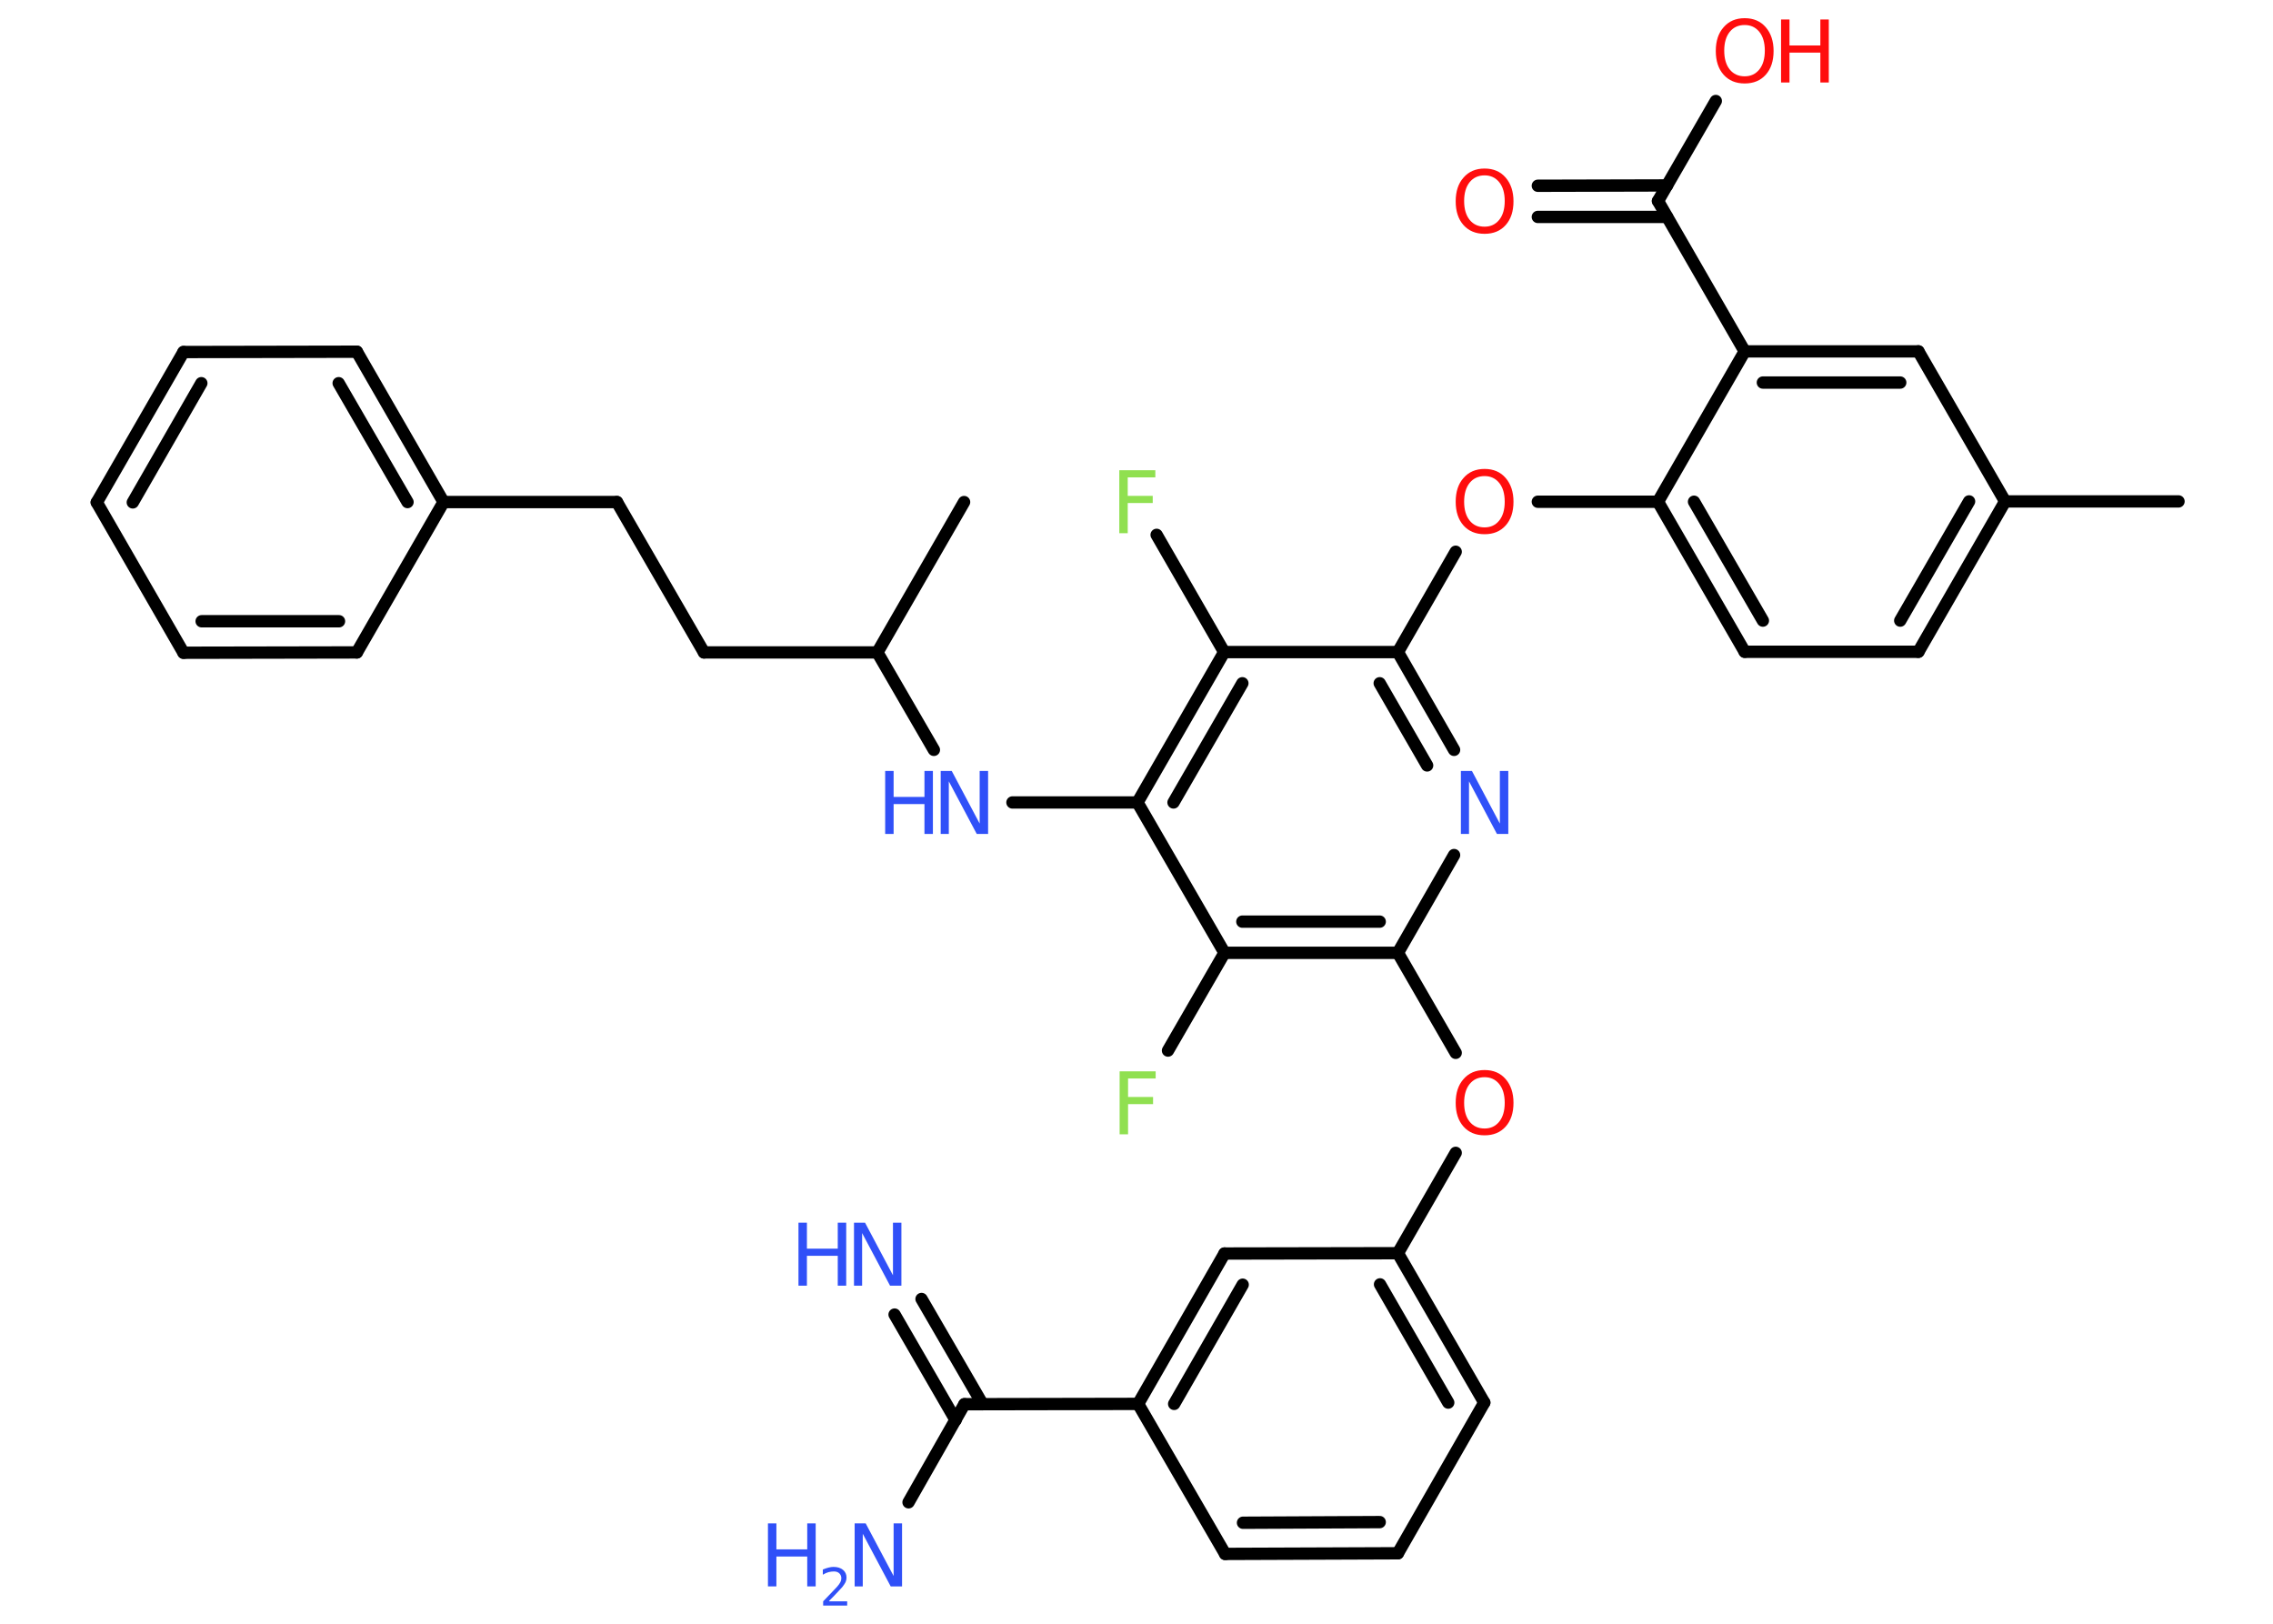 <?xml version='1.0' encoding='UTF-8'?>
<!DOCTYPE svg PUBLIC "-//W3C//DTD SVG 1.1//EN" "http://www.w3.org/Graphics/SVG/1.1/DTD/svg11.dtd">
<svg version='1.2' xmlns='http://www.w3.org/2000/svg' xmlns:xlink='http://www.w3.org/1999/xlink' width='70.0mm' height='50.0mm' viewBox='0 0 70.0 50.0'>
  <desc>Generated by the Chemistry Development Kit (http://github.com/cdk)</desc>
  <g stroke-linecap='round' stroke-linejoin='round' stroke='#000000' stroke-width='.38' fill='#3050F8'>
    <rect x='.0' y='.0' width='70.0' height='50.0' fill='#FFFFFF' stroke='none'/>
    <g id='mol1' class='mol'>
      <line id='mol1bnd1' class='bond' x1='67.09' y1='15.44' x2='61.75' y2='15.44'/>
      <g id='mol1bnd2' class='bond'>
        <line x1='59.08' y1='20.07' x2='61.75' y2='15.44'/>
        <line x1='58.52' y1='19.11' x2='60.64' y2='15.44'/>
      </g>
      <line id='mol1bnd3' class='bond' x1='59.08' y1='20.07' x2='53.73' y2='20.07'/>
      <g id='mol1bnd4' class='bond'>
        <line x1='51.06' y1='15.45' x2='53.73' y2='20.07'/>
        <line x1='52.17' y1='15.45' x2='54.29' y2='19.11'/>
      </g>
      <line id='mol1bnd5' class='bond' x1='51.06' y1='15.45' x2='47.36' y2='15.45'/>
      <line id='mol1bnd6' class='bond' x1='44.83' y1='16.99' x2='43.05' y2='20.08'/>
      <g id='mol1bnd7' class='bond'>
        <line x1='44.78' y1='23.09' x2='43.05' y2='20.08'/>
        <line x1='43.95' y1='23.57' x2='42.49' y2='21.04'/>
      </g>
      <line id='mol1bnd8' class='bond' x1='44.78' y1='26.33' x2='43.05' y2='29.34'/>
      <line id='mol1bnd9' class='bond' x1='43.05' y1='29.34' x2='44.83' y2='32.42'/>
      <line id='mol1bnd10' class='bond' x1='44.83' y1='35.5' x2='43.05' y2='38.59'/>
      <g id='mol1bnd11' class='bond'>
        <line x1='45.71' y1='43.19' x2='43.05' y2='38.59'/>
        <line x1='44.6' y1='43.19' x2='42.5' y2='39.55'/>
      </g>
      <line id='mol1bnd12' class='bond' x1='45.71' y1='43.19' x2='43.05' y2='47.83'/>
      <g id='mol1bnd13' class='bond'>
        <line x1='37.73' y1='47.85' x2='43.05' y2='47.83'/>
        <line x1='38.28' y1='46.89' x2='42.49' y2='46.87'/>
      </g>
      <line id='mol1bnd14' class='bond' x1='37.73' y1='47.85' x2='35.05' y2='43.23'/>
      <line id='mol1bnd15' class='bond' x1='35.05' y1='43.23' x2='29.7' y2='43.24'/>
      <g id='mol1bnd16' class='bond'>
        <line x1='29.43' y1='43.73' x2='27.55' y2='40.48'/>
        <line x1='30.26' y1='43.24' x2='28.38' y2='40.0'/>
      </g>
      <line id='mol1bnd17' class='bond' x1='29.7' y1='43.24' x2='27.98' y2='46.26'/>
      <g id='mol1bnd18' class='bond'>
        <line x1='37.71' y1='38.6' x2='35.05' y2='43.23'/>
        <line x1='38.27' y1='39.56' x2='36.16' y2='43.23'/>
      </g>
      <line id='mol1bnd19' class='bond' x1='43.05' y1='38.59' x2='37.71' y2='38.6'/>
      <g id='mol1bnd20' class='bond'>
        <line x1='37.71' y1='29.34' x2='43.05' y2='29.34'/>
        <line x1='38.26' y1='28.38' x2='42.49' y2='28.38'/>
      </g>
      <line id='mol1bnd21' class='bond' x1='37.71' y1='29.34' x2='35.97' y2='32.35'/>
      <line id='mol1bnd22' class='bond' x1='37.71' y1='29.34' x2='35.03' y2='24.71'/>
      <line id='mol1bnd23' class='bond' x1='35.03' y1='24.71' x2='31.18' y2='24.71'/>
      <line id='mol1bnd24' class='bond' x1='28.76' y1='23.09' x2='27.02' y2='20.09'/>
      <line id='mol1bnd25' class='bond' x1='27.02' y1='20.09' x2='29.69' y2='15.46'/>
      <line id='mol1bnd26' class='bond' x1='27.02' y1='20.09' x2='21.68' y2='20.09'/>
      <line id='mol1bnd27' class='bond' x1='21.68' y1='20.09' x2='19.0' y2='15.46'/>
      <line id='mol1bnd28' class='bond' x1='19.0' y1='15.46' x2='13.66' y2='15.46'/>
      <g id='mol1bnd29' class='bond'>
        <line x1='13.66' y1='15.46' x2='10.99' y2='10.83'/>
        <line x1='12.55' y1='15.46' x2='10.43' y2='11.8'/>
      </g>
      <line id='mol1bnd30' class='bond' x1='10.99' y1='10.83' x2='5.65' y2='10.84'/>
      <g id='mol1bnd31' class='bond'>
        <line x1='5.65' y1='10.84' x2='2.98' y2='15.47'/>
        <line x1='6.2' y1='11.8' x2='4.09' y2='15.47'/>
      </g>
      <line id='mol1bnd32' class='bond' x1='2.98' y1='15.47' x2='5.65' y2='20.1'/>
      <g id='mol1bnd33' class='bond'>
        <line x1='5.65' y1='20.1' x2='10.99' y2='20.09'/>
        <line x1='6.21' y1='19.13' x2='10.44' y2='19.13'/>
      </g>
      <line id='mol1bnd34' class='bond' x1='13.66' y1='15.46' x2='10.99' y2='20.09'/>
      <g id='mol1bnd35' class='bond'>
        <line x1='37.7' y1='20.08' x2='35.03' y2='24.71'/>
        <line x1='38.26' y1='21.04' x2='36.14' y2='24.71'/>
      </g>
      <line id='mol1bnd36' class='bond' x1='43.05' y1='20.08' x2='37.7' y2='20.08'/>
      <line id='mol1bnd37' class='bond' x1='37.7' y1='20.08' x2='35.62' y2='16.47'/>
      <line id='mol1bnd38' class='bond' x1='51.06' y1='15.45' x2='53.73' y2='10.82'/>
      <line id='mol1bnd39' class='bond' x1='53.73' y1='10.82' x2='51.06' y2='6.19'/>
      <g id='mol1bnd40' class='bond'>
        <line x1='51.34' y1='6.68' x2='47.36' y2='6.68'/>
        <line x1='51.34' y1='5.71' x2='47.36' y2='5.72'/>
      </g>
      <line id='mol1bnd41' class='bond' x1='51.06' y1='6.19' x2='52.84' y2='3.11'/>
      <g id='mol1bnd42' class='bond'>
        <line x1='59.08' y1='10.82' x2='53.73' y2='10.82'/>
        <line x1='58.52' y1='11.78' x2='54.29' y2='11.78'/>
      </g>
      <line id='mol1bnd43' class='bond' x1='61.75' y1='15.44' x2='59.08' y2='10.82'/>
      <path id='mol1atm6' class='atom' d='M45.72 14.66q-.29 .0 -.46 .21q-.17 .21 -.17 .58q.0 .37 .17 .58q.17 .21 .46 .21q.28 .0 .45 -.21q.17 -.21 .17 -.58q.0 -.37 -.17 -.58q-.17 -.21 -.45 -.21zM45.72 14.44q.41 .0 .65 .28q.24 .28 .24 .73q.0 .46 -.24 .73q-.24 .27 -.65 .27q-.41 .0 -.65 -.27q-.24 -.27 -.24 -.73q.0 -.46 .24 -.73q.24 -.28 .65 -.28z' stroke='none' fill='#FF0D0D'/>
      <path id='mol1atm8' class='atom' d='M44.98 23.74h.35l.86 1.62v-1.62h.26v1.94h-.35l-.86 -1.62v1.62h-.25v-1.94z' stroke='none'/>
      <path id='mol1atm10' class='atom' d='M45.72 33.17q-.29 .0 -.46 .21q-.17 .21 -.17 .58q.0 .37 .17 .58q.17 .21 .46 .21q.28 .0 .45 -.21q.17 -.21 .17 -.58q.0 -.37 -.17 -.58q-.17 -.21 -.45 -.21zM45.72 32.95q.41 .0 .65 .28q.24 .28 .24 .73q.0 .46 -.24 .73q-.24 .27 -.65 .27q-.41 .0 -.65 -.27q-.24 -.27 -.24 -.73q.0 -.46 .24 -.73q.24 -.28 .65 -.28z' stroke='none' fill='#FF0D0D'/>
      <g id='mol1atm17' class='atom'>
        <path d='M26.29 37.65h.35l.86 1.62v-1.62h.26v1.94h-.35l-.86 -1.62v1.62h-.25v-1.94z' stroke='none'/>
        <path d='M24.59 37.65h.26v.8h.95v-.8h.26v1.94h-.26v-.92h-.95v.92h-.26v-1.94z' stroke='none'/>
      </g>
      <g id='mol1atm18' class='atom'>
        <path d='M26.31 46.91h.35l.86 1.62v-1.62h.26v1.94h-.35l-.86 -1.62v1.62h-.25v-1.94z' stroke='none'/>
        <path d='M23.65 46.91h.26v.8h.95v-.8h.26v1.94h-.26v-.92h-.95v.92h-.26v-1.94z' stroke='none'/>
        <path d='M25.54 49.31h.55v.13h-.74v-.13q.09 -.09 .24 -.25q.15 -.16 .19 -.2q.07 -.08 .1 -.14q.03 -.06 .03 -.12q.0 -.09 -.06 -.15q-.06 -.06 -.17 -.06q-.07 .0 -.16 .02q-.08 .02 -.18 .08v-.16q.1 -.04 .18 -.06q.08 -.02 .15 -.02q.18 .0 .29 .09q.11 .09 .11 .24q.0 .07 -.03 .14q-.03 .06 -.1 .15q-.02 .02 -.12 .13q-.1 .11 -.29 .3z' stroke='none'/>
      </g>
      <path id='mol1atm21' class='atom' d='M34.48 32.99h1.11v.22h-.85v.57h.77v.22h-.77v.93h-.26v-1.94z' stroke='none' fill='#90E050'/>
      <g id='mol1atm23' class='atom'>
        <path d='M28.96 23.74h.35l.86 1.62v-1.62h.26v1.94h-.35l-.86 -1.62v1.62h-.25v-1.94z' stroke='none'/>
        <path d='M27.26 23.74h.26v.8h.95v-.8h.26v1.94h-.26v-.92h-.95v.92h-.26v-1.94z' stroke='none'/>
      </g>
      <path id='mol1atm35' class='atom' d='M34.47 14.48h1.11v.22h-.85v.57h.77v.22h-.77v.93h-.26v-1.94z' stroke='none' fill='#90E050'/>
      <path id='mol1atm38' class='atom' d='M45.72 5.4q-.29 .0 -.46 .21q-.17 .21 -.17 .58q.0 .37 .17 .58q.17 .21 .46 .21q.28 .0 .45 -.21q.17 -.21 .17 -.58q.0 -.37 -.17 -.58q-.17 -.21 -.45 -.21zM45.72 5.19q.41 .0 .65 .28q.24 .28 .24 .73q.0 .46 -.24 .73q-.24 .27 -.65 .27q-.41 .0 -.65 -.27q-.24 -.27 -.24 -.73q.0 -.46 .24 -.73q.24 -.28 .65 -.28z' stroke='none' fill='#FF0D0D'/>
      <g id='mol1atm39' class='atom'>
        <path d='M53.73 .77q-.29 .0 -.46 .21q-.17 .21 -.17 .58q.0 .37 .17 .58q.17 .21 .46 .21q.28 .0 .45 -.21q.17 -.21 .17 -.58q.0 -.37 -.17 -.58q-.17 -.21 -.45 -.21zM53.73 .56q.41 .0 .65 .28q.24 .28 .24 .73q.0 .46 -.24 .73q-.24 .27 -.65 .27q-.41 .0 -.65 -.27q-.24 -.27 -.24 -.73q.0 -.46 .24 -.73q.24 -.28 .65 -.28z' stroke='none' fill='#FF0D0D'/>
        <path d='M54.85 .6h.26v.8h.95v-.8h.26v1.94h-.26v-.92h-.95v.92h-.26v-1.94z' stroke='none' fill='#FF0D0D'/>
      </g>
    </g>
  </g>
</svg>
